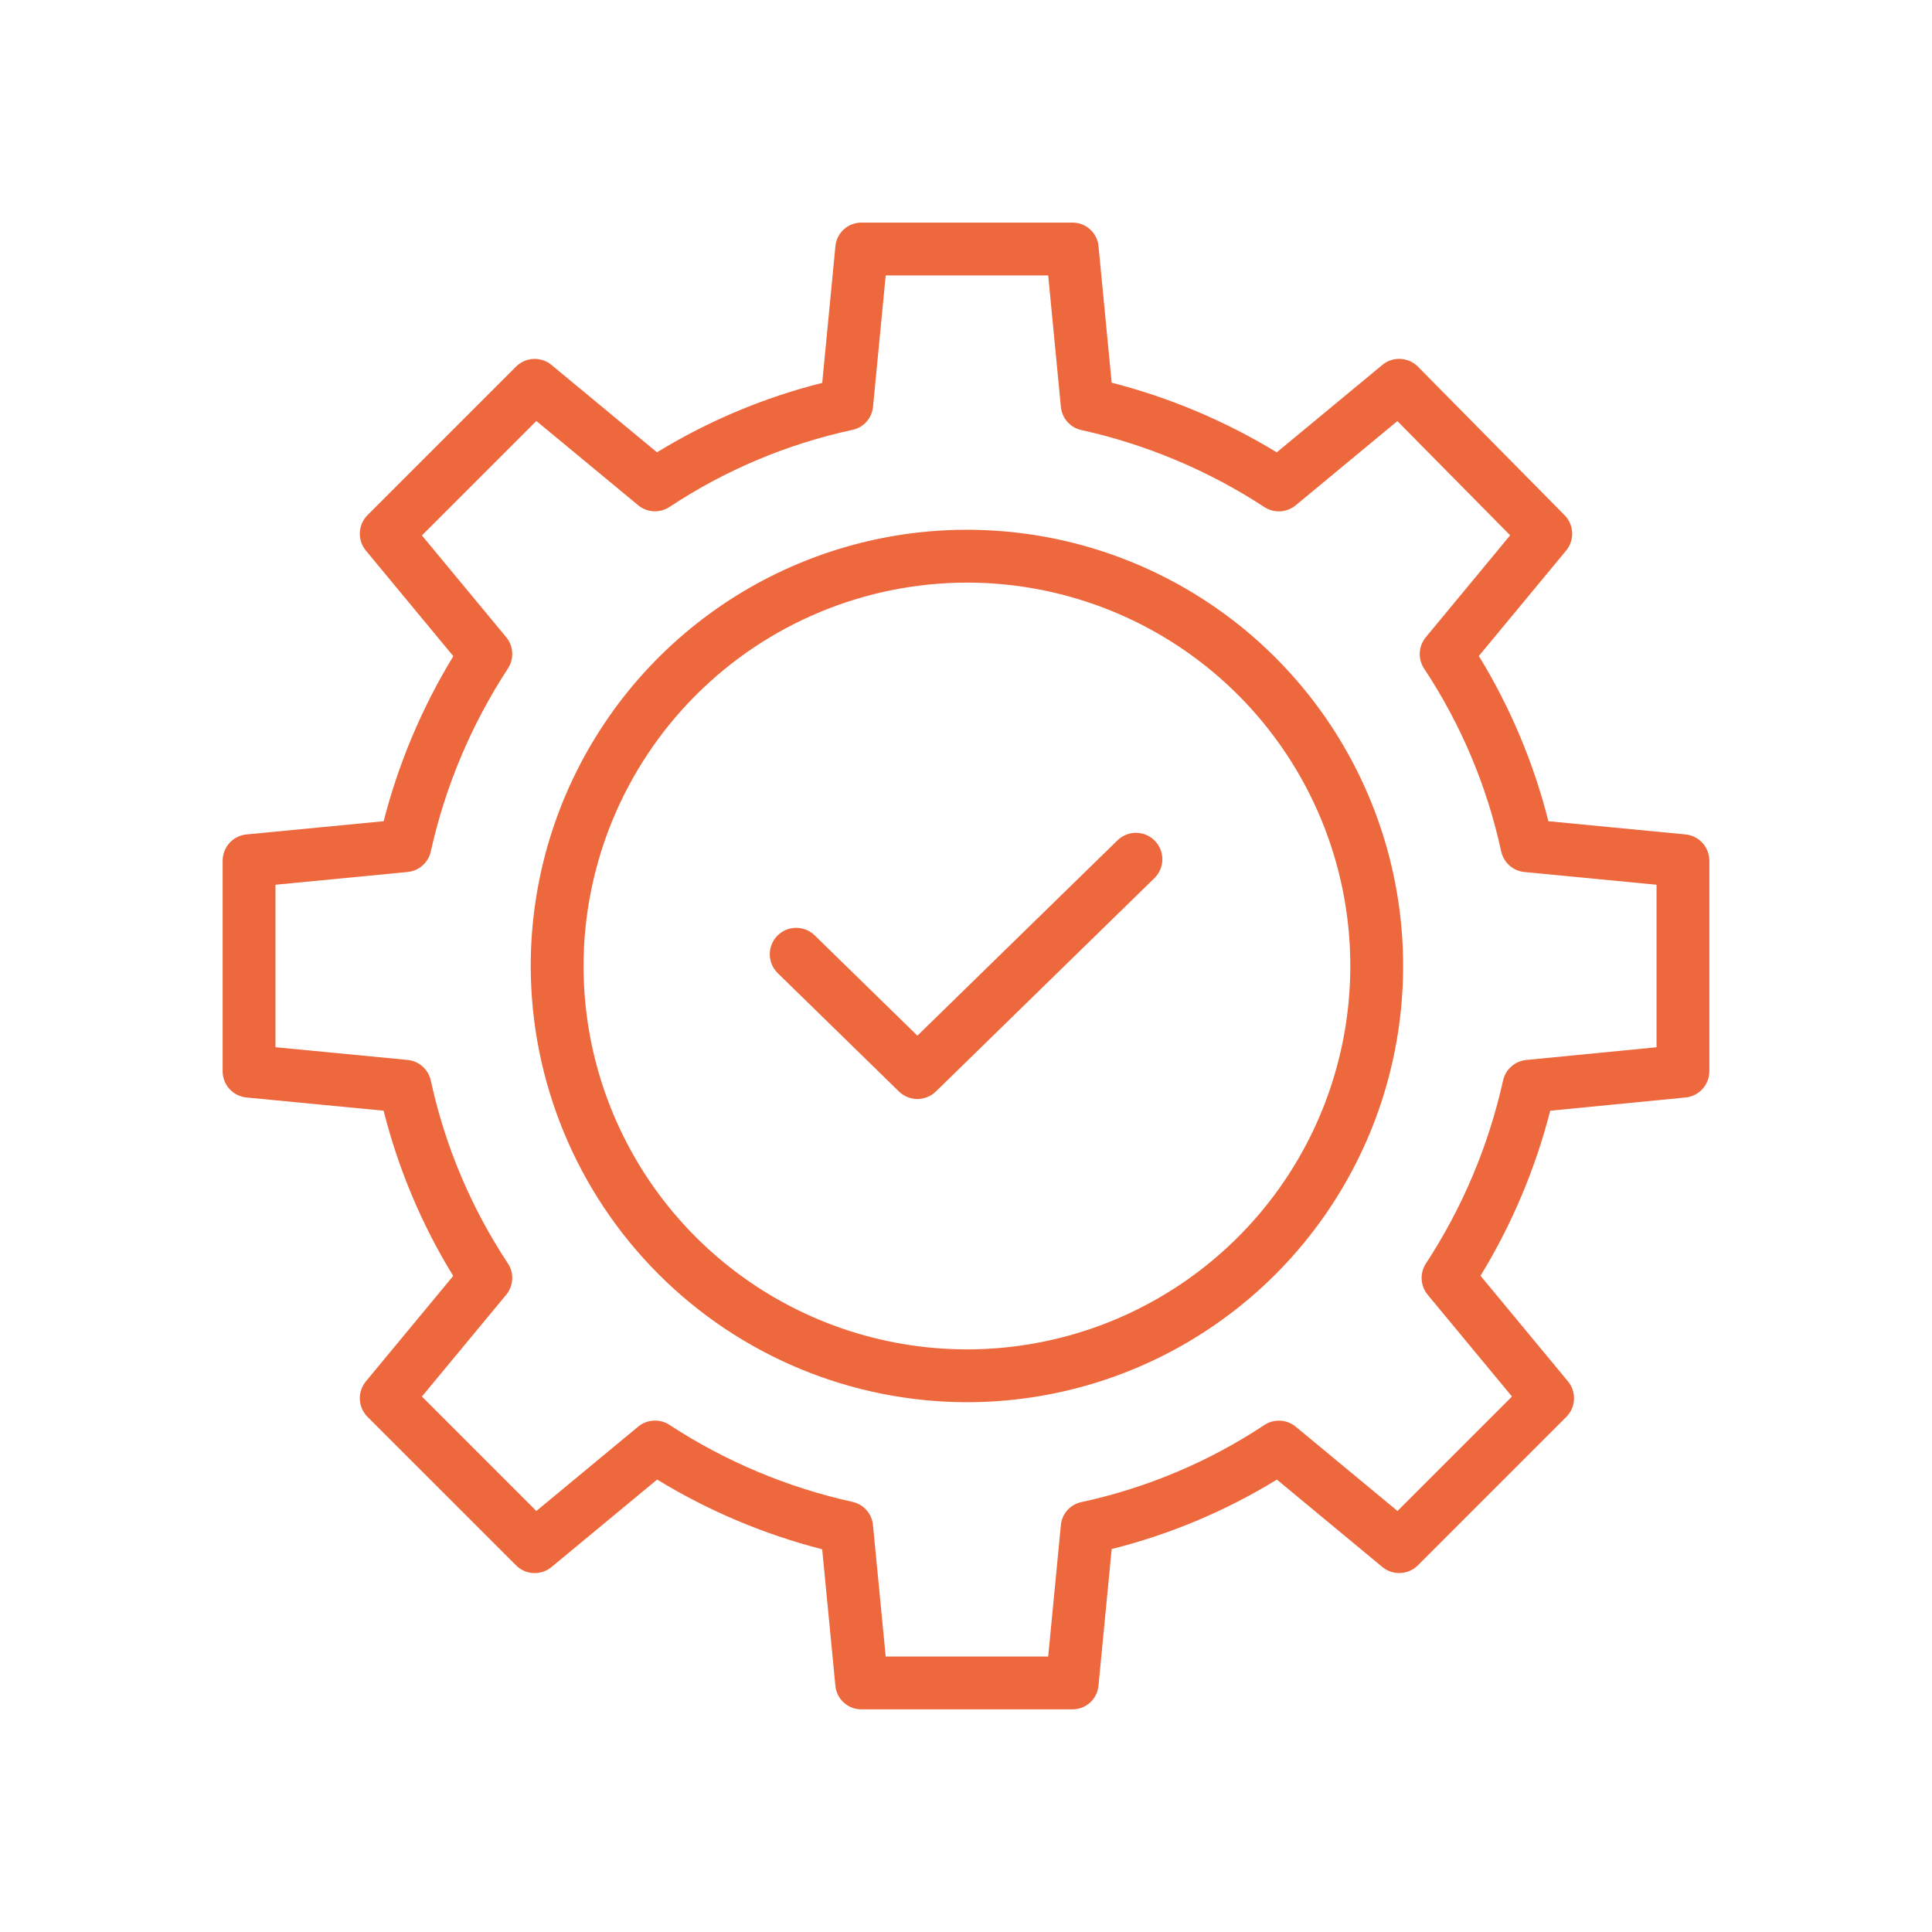 <svg width="50" height="50" viewBox="0 0 50 50" fill="none" xmlns="http://www.w3.org/2000/svg">
<path d="M6.38 28.403L9.928 28.745C10.308 30.254 10.915 31.696 11.729 33.021L9.469 35.75C9.361 35.881 9.305 36.048 9.313 36.218C9.321 36.388 9.392 36.549 9.512 36.669L13.355 40.511C13.475 40.632 13.636 40.703 13.806 40.711C13.976 40.719 14.143 40.663 14.274 40.554L17.007 38.291C18.333 39.101 19.773 39.709 21.278 40.095L21.62 43.632C21.637 43.8 21.716 43.955 21.842 44.067C21.968 44.179 22.132 44.24 22.3 44.237H27.748C27.916 44.24 28.08 44.179 28.206 44.067C28.332 43.955 28.411 43.8 28.428 43.632L28.77 40.089C30.278 39.711 31.72 39.105 33.046 38.292L35.774 40.553C35.905 40.662 36.072 40.718 36.242 40.71C36.412 40.702 36.573 40.631 36.694 40.511L40.536 36.669C40.656 36.549 40.727 36.388 40.735 36.218C40.743 36.048 40.687 35.881 40.579 35.75L38.316 33.017C39.126 31.69 39.734 30.251 40.12 28.745L43.621 28.403C43.79 28.387 43.947 28.308 44.061 28.182C44.175 28.056 44.238 27.893 44.238 27.723V22.276C44.238 22.106 44.175 21.942 44.061 21.816C43.947 21.69 43.789 21.611 43.62 21.595L40.072 21.253C39.692 19.745 39.085 18.303 38.272 16.977L40.531 14.249C40.639 14.118 40.695 13.953 40.687 13.783C40.68 13.614 40.61 13.453 40.491 13.333L36.697 9.49C36.577 9.369 36.416 9.297 36.245 9.288C36.074 9.279 35.906 9.335 35.775 9.444L33.042 11.707C31.715 10.898 30.276 10.29 28.77 9.904L28.429 6.367C28.412 6.199 28.332 6.044 28.206 5.932C28.08 5.819 27.917 5.759 27.748 5.761H22.301C22.132 5.759 21.969 5.819 21.843 5.932C21.717 6.044 21.637 6.199 21.621 6.367L21.279 9.909C19.77 10.288 18.329 10.894 17.003 11.706L14.274 9.446C14.143 9.337 13.976 9.281 13.806 9.289C13.636 9.297 13.475 9.368 13.355 9.488L9.512 13.33C9.392 13.45 9.321 13.611 9.313 13.781C9.305 13.951 9.361 14.118 9.469 14.249L11.732 16.982C10.923 18.308 10.315 19.748 9.929 21.253L6.38 21.595C6.21 21.611 6.053 21.69 5.939 21.816C5.825 21.942 5.762 22.106 5.762 22.276V27.723C5.762 27.893 5.825 28.057 5.939 28.183C6.054 28.308 6.211 28.387 6.38 28.403ZM7.129 22.897L10.548 22.567C10.692 22.553 10.828 22.494 10.937 22.397C11.045 22.301 11.12 22.173 11.15 22.031C11.525 20.345 12.202 18.741 13.148 17.296C13.227 17.174 13.264 17.03 13.256 16.885C13.247 16.74 13.193 16.602 13.1 16.49L10.919 13.857L13.881 10.895L16.515 13.075C16.628 13.169 16.768 13.224 16.915 13.232C17.062 13.239 17.207 13.199 17.33 13.118C18.768 12.166 20.371 11.491 22.056 11.126C22.197 11.098 22.325 11.025 22.422 10.919C22.518 10.812 22.578 10.678 22.593 10.535L22.922 7.128H27.127L27.456 10.535C27.471 10.678 27.53 10.814 27.627 10.921C27.723 11.028 27.851 11.102 27.993 11.131C29.678 11.505 31.282 12.181 32.727 13.126C32.85 13.204 32.994 13.242 33.139 13.233C33.284 13.224 33.422 13.169 33.534 13.076L36.164 10.898L39.083 13.854L36.9 16.491C36.806 16.604 36.752 16.744 36.744 16.891C36.736 17.038 36.776 17.183 36.858 17.306C37.809 18.744 38.485 20.347 38.85 22.032C38.881 22.174 38.956 22.302 39.064 22.399C39.172 22.495 39.308 22.554 39.453 22.568L42.871 22.897V27.103L39.5 27.432C39.356 27.446 39.22 27.505 39.112 27.602C39.004 27.698 38.929 27.826 38.898 27.968C38.523 29.653 37.847 31.258 36.901 32.702C36.822 32.824 36.784 32.968 36.793 33.114C36.801 33.259 36.856 33.397 36.949 33.509L39.13 36.142L36.167 39.104L33.534 36.923C33.421 36.83 33.28 36.775 33.133 36.767C32.986 36.759 32.841 36.799 32.719 36.881C31.281 37.833 29.678 38.508 27.992 38.873C27.851 38.901 27.723 38.974 27.627 39.08C27.53 39.186 27.47 39.321 27.456 39.464L27.127 42.87H22.922L22.592 39.464C22.578 39.32 22.518 39.185 22.422 39.078C22.326 38.97 22.197 38.897 22.056 38.867C20.37 38.494 18.766 37.818 17.321 36.873C17.199 36.794 17.055 36.757 16.91 36.766C16.765 36.774 16.626 36.829 16.515 36.922L13.881 39.104L10.919 36.142L13.1 33.509C13.194 33.395 13.248 33.255 13.256 33.108C13.264 32.961 13.224 32.816 13.142 32.694C12.191 31.255 11.515 29.652 11.15 27.967C11.119 27.825 11.044 27.697 10.936 27.601C10.828 27.504 10.692 27.445 10.547 27.431L7.129 27.102V22.897Z" fill="#ED683C"/>
<path d="M25.024 36.289C27.257 36.289 29.44 35.627 31.296 34.386C33.153 33.146 34.599 31.382 35.454 29.32C36.308 27.257 36.532 24.987 36.096 22.797C35.661 20.607 34.586 18.596 33.007 17.017C31.428 15.438 29.416 14.363 27.227 13.927C25.037 13.492 22.767 13.715 20.704 14.57C18.641 15.424 16.878 16.871 15.638 18.728C14.397 20.584 13.735 22.767 13.735 25C13.739 27.993 14.929 30.862 17.045 32.978C19.162 35.095 22.031 36.285 25.024 36.289ZM25.024 15.078C26.987 15.078 28.905 15.66 30.537 16.75C32.168 17.84 33.44 19.39 34.191 21.203C34.942 23.016 35.138 25.011 34.755 26.935C34.373 28.86 33.428 30.628 32.04 32.015C30.652 33.403 28.884 34.348 26.96 34.731C25.035 35.114 23.04 34.917 21.227 34.166C19.414 33.415 17.865 32.144 16.774 30.512C15.684 28.88 15.102 26.962 15.102 25C15.105 22.369 16.152 19.847 18.012 17.987C19.872 16.127 22.394 15.081 25.024 15.078Z" fill="#ED683C"/>
<path d="M23.265 28.248C23.392 28.372 23.564 28.442 23.742 28.442C23.921 28.442 24.092 28.372 24.22 28.248L29.872 22.73C29.937 22.667 29.989 22.592 30.025 22.509C30.061 22.427 30.08 22.338 30.081 22.248C30.083 22.157 30.067 22.068 30.033 21.984C30 21.9 29.95 21.824 29.887 21.759C29.824 21.695 29.749 21.643 29.666 21.608C29.583 21.573 29.494 21.554 29.404 21.553C29.313 21.552 29.224 21.57 29.14 21.604C29.057 21.638 28.981 21.688 28.917 21.751L23.742 26.803L21.083 24.206C21.018 24.144 20.943 24.094 20.859 24.061C20.776 24.028 20.687 24.011 20.597 24.012C20.507 24.013 20.419 24.032 20.336 24.067C20.253 24.103 20.179 24.154 20.116 24.218C20.053 24.282 20.004 24.358 19.971 24.442C19.937 24.525 19.921 24.614 19.922 24.704C19.923 24.794 19.942 24.882 19.977 24.965C20.012 25.047 20.064 25.122 20.128 25.185L23.265 28.248Z" fill="#ED683C"/>
</svg>
